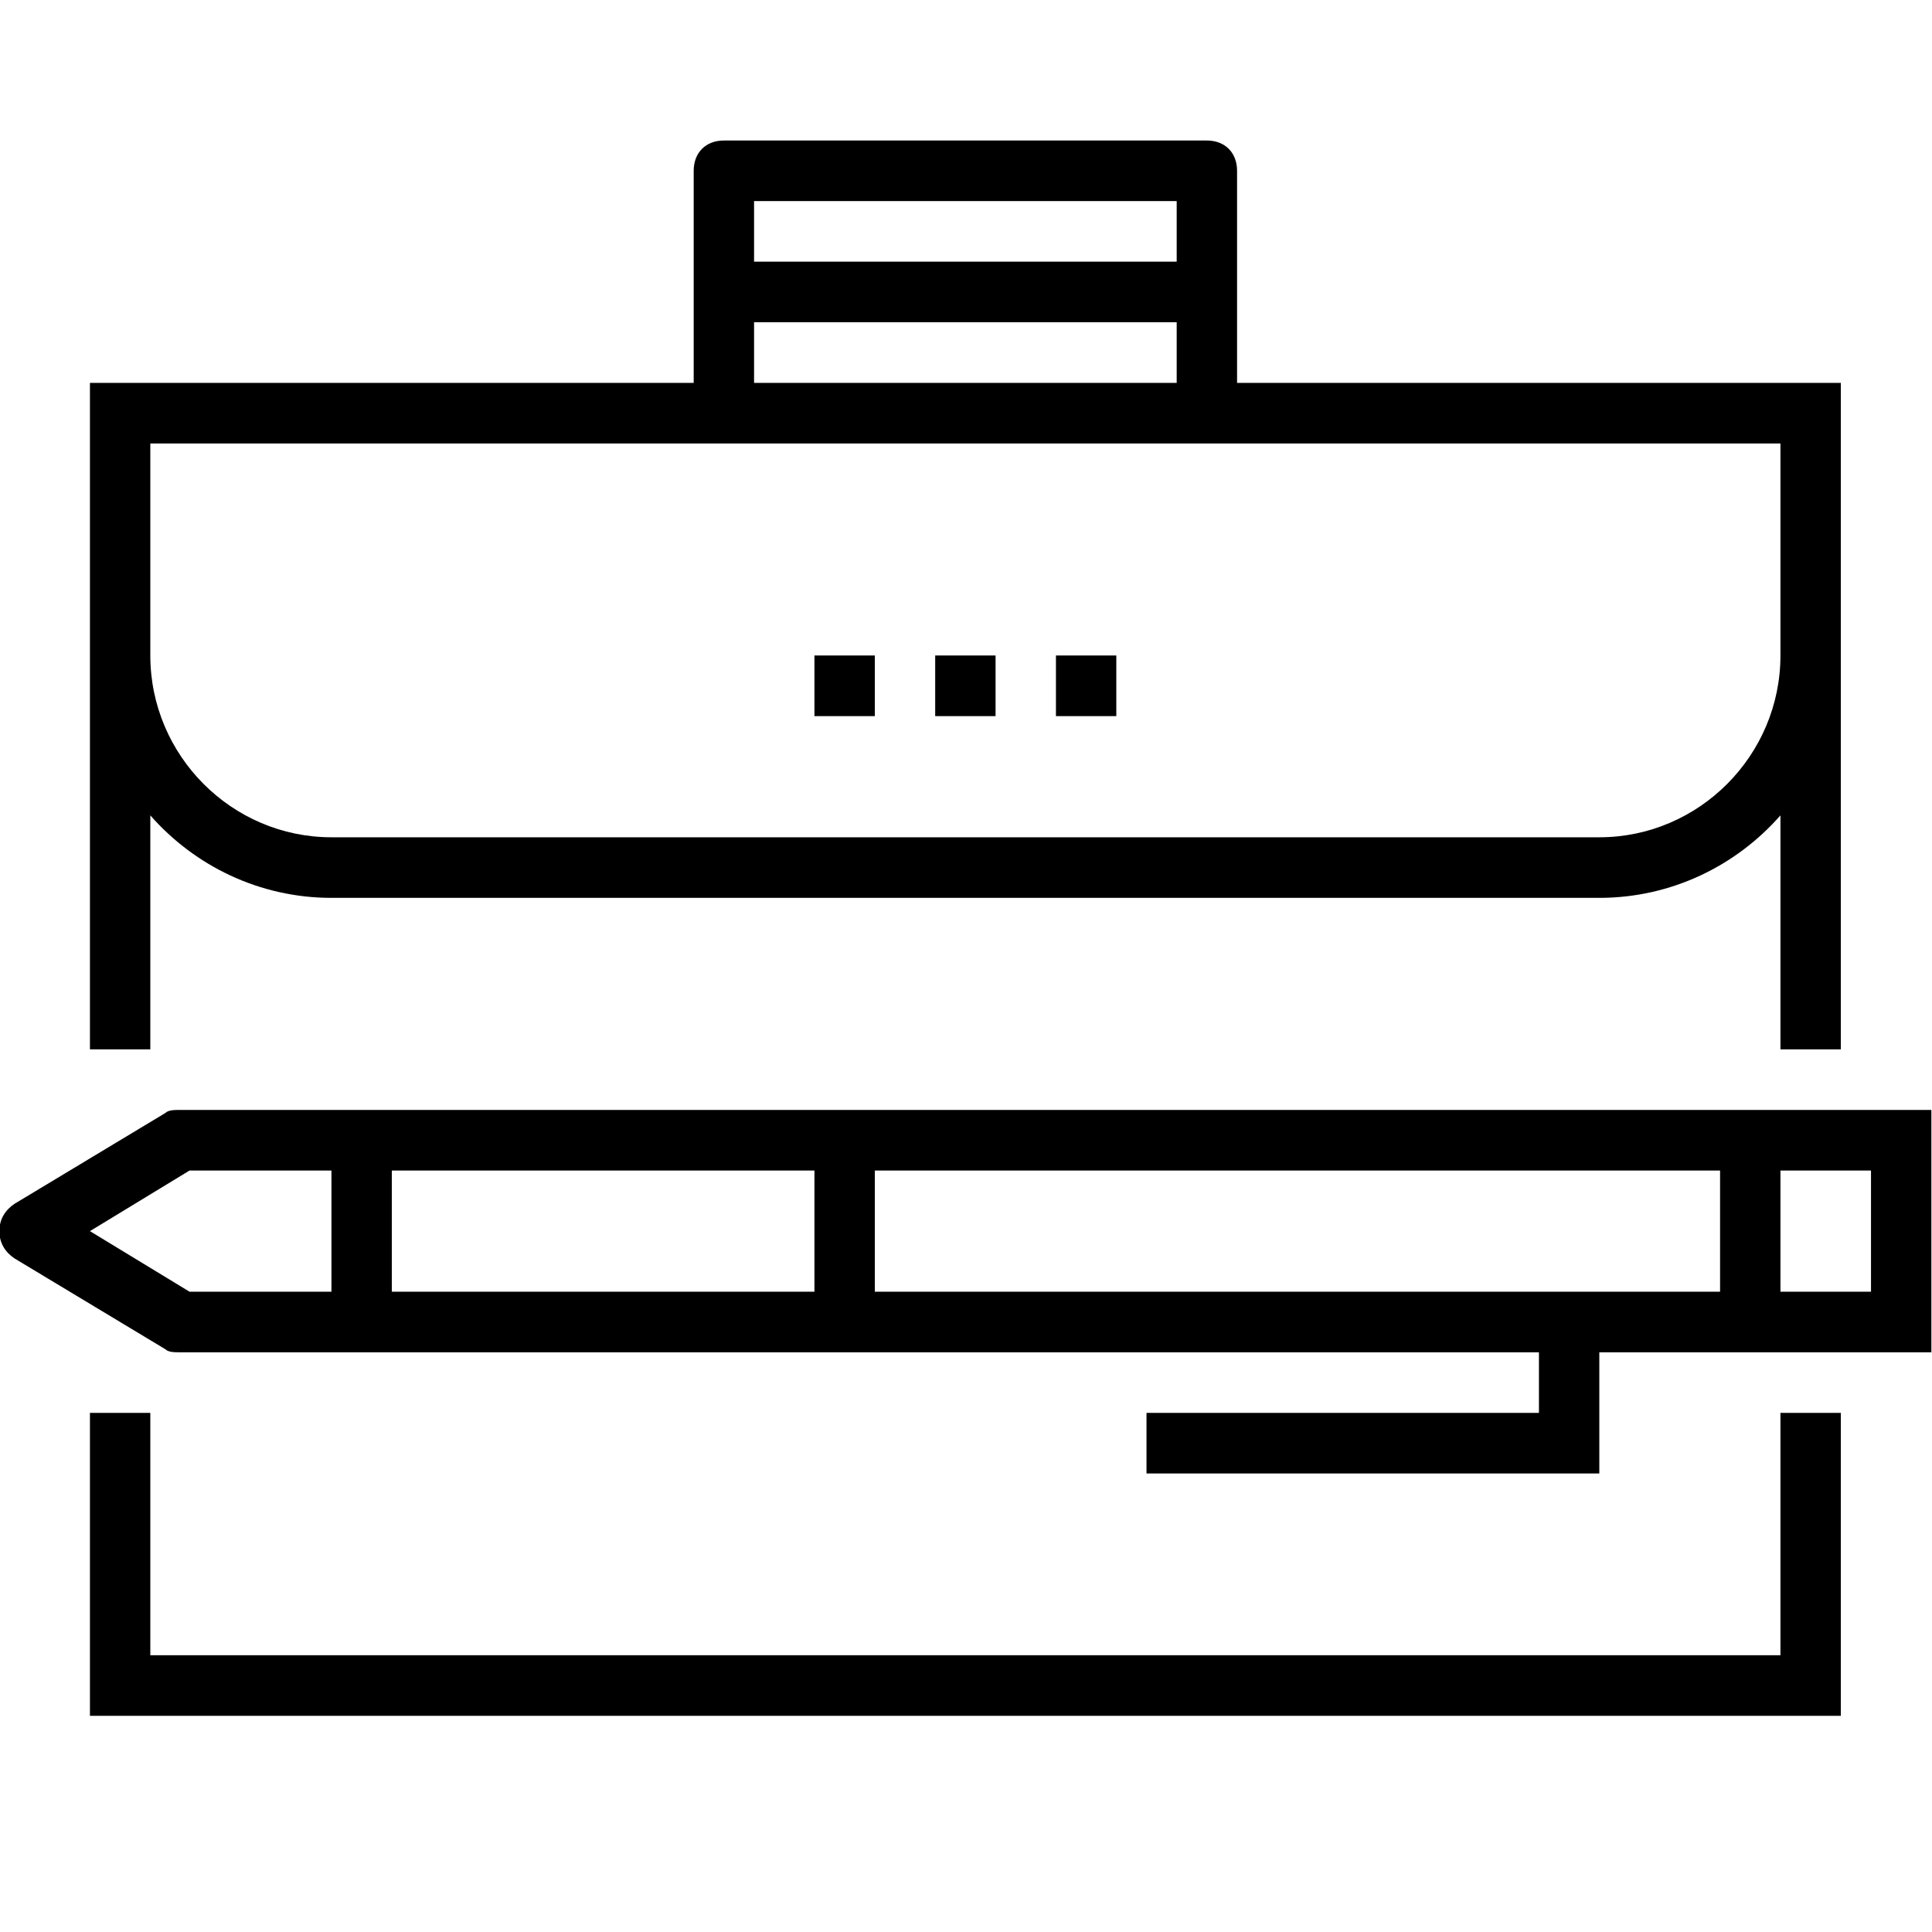 <svg viewBox="0 0 56 56" xmlns="http://www.w3.org/2000/svg">
<path fill-rule="evenodd" clip-rule="evenodd" d="M35.857 11.098H53.357V19V30.416H51.607V23.634C50.322 25.098 48.442 26.025 46.357 26.025H9.607C7.522 26.025 5.642 25.098 4.357 23.634V30.416H2.607V19V11.098H20.107V4.951C20.107 4.424 20.457 4.073 20.982 4.073H34.982C35.507 4.073 35.857 4.424 35.857 4.951V11.098ZM34.107 7.585V5.829H21.857V7.585H34.107ZM34.107 9.341H21.857V11.098H34.107V9.341ZM51.607 12.854V19C51.607 21.898 49.244 24.269 46.357 24.269H9.607C6.719 24.269 4.357 21.898 4.357 19V12.854H51.607ZM2.607 49.734H53.357V40.953H51.607V47.978H4.357V40.953H2.607V49.734ZM28.857 19H27.107V20.757H28.857V19ZM30.607 19H32.357V20.757H30.607V19ZM25.357 19H23.607V20.757H25.357V19ZM49.857 39.197H50.732H55.982V32.172H50.732H49.857H10.485H10.482L5.232 32.172C5.057 32.172 4.882 32.172 4.794 32.26L0.419 34.894C0.157 35.07 -0.018 35.333 -0.018 35.685C-0.018 36.036 0.157 36.299 0.419 36.475L4.794 39.109C4.882 39.197 5.057 39.197 5.232 39.197L10.482 39.197H44.607V40.953H33.232V42.709H46.357V39.197H49.857ZM11.357 37.441H23.607V33.928H11.357V37.441ZM49.857 37.441H25.357V33.928H49.857V37.441ZM51.607 37.441H54.232V33.928H51.607V37.441ZM9.607 37.441H5.494L2.607 35.685L5.494 33.928H9.607V37.441Z"/>
</svg>

